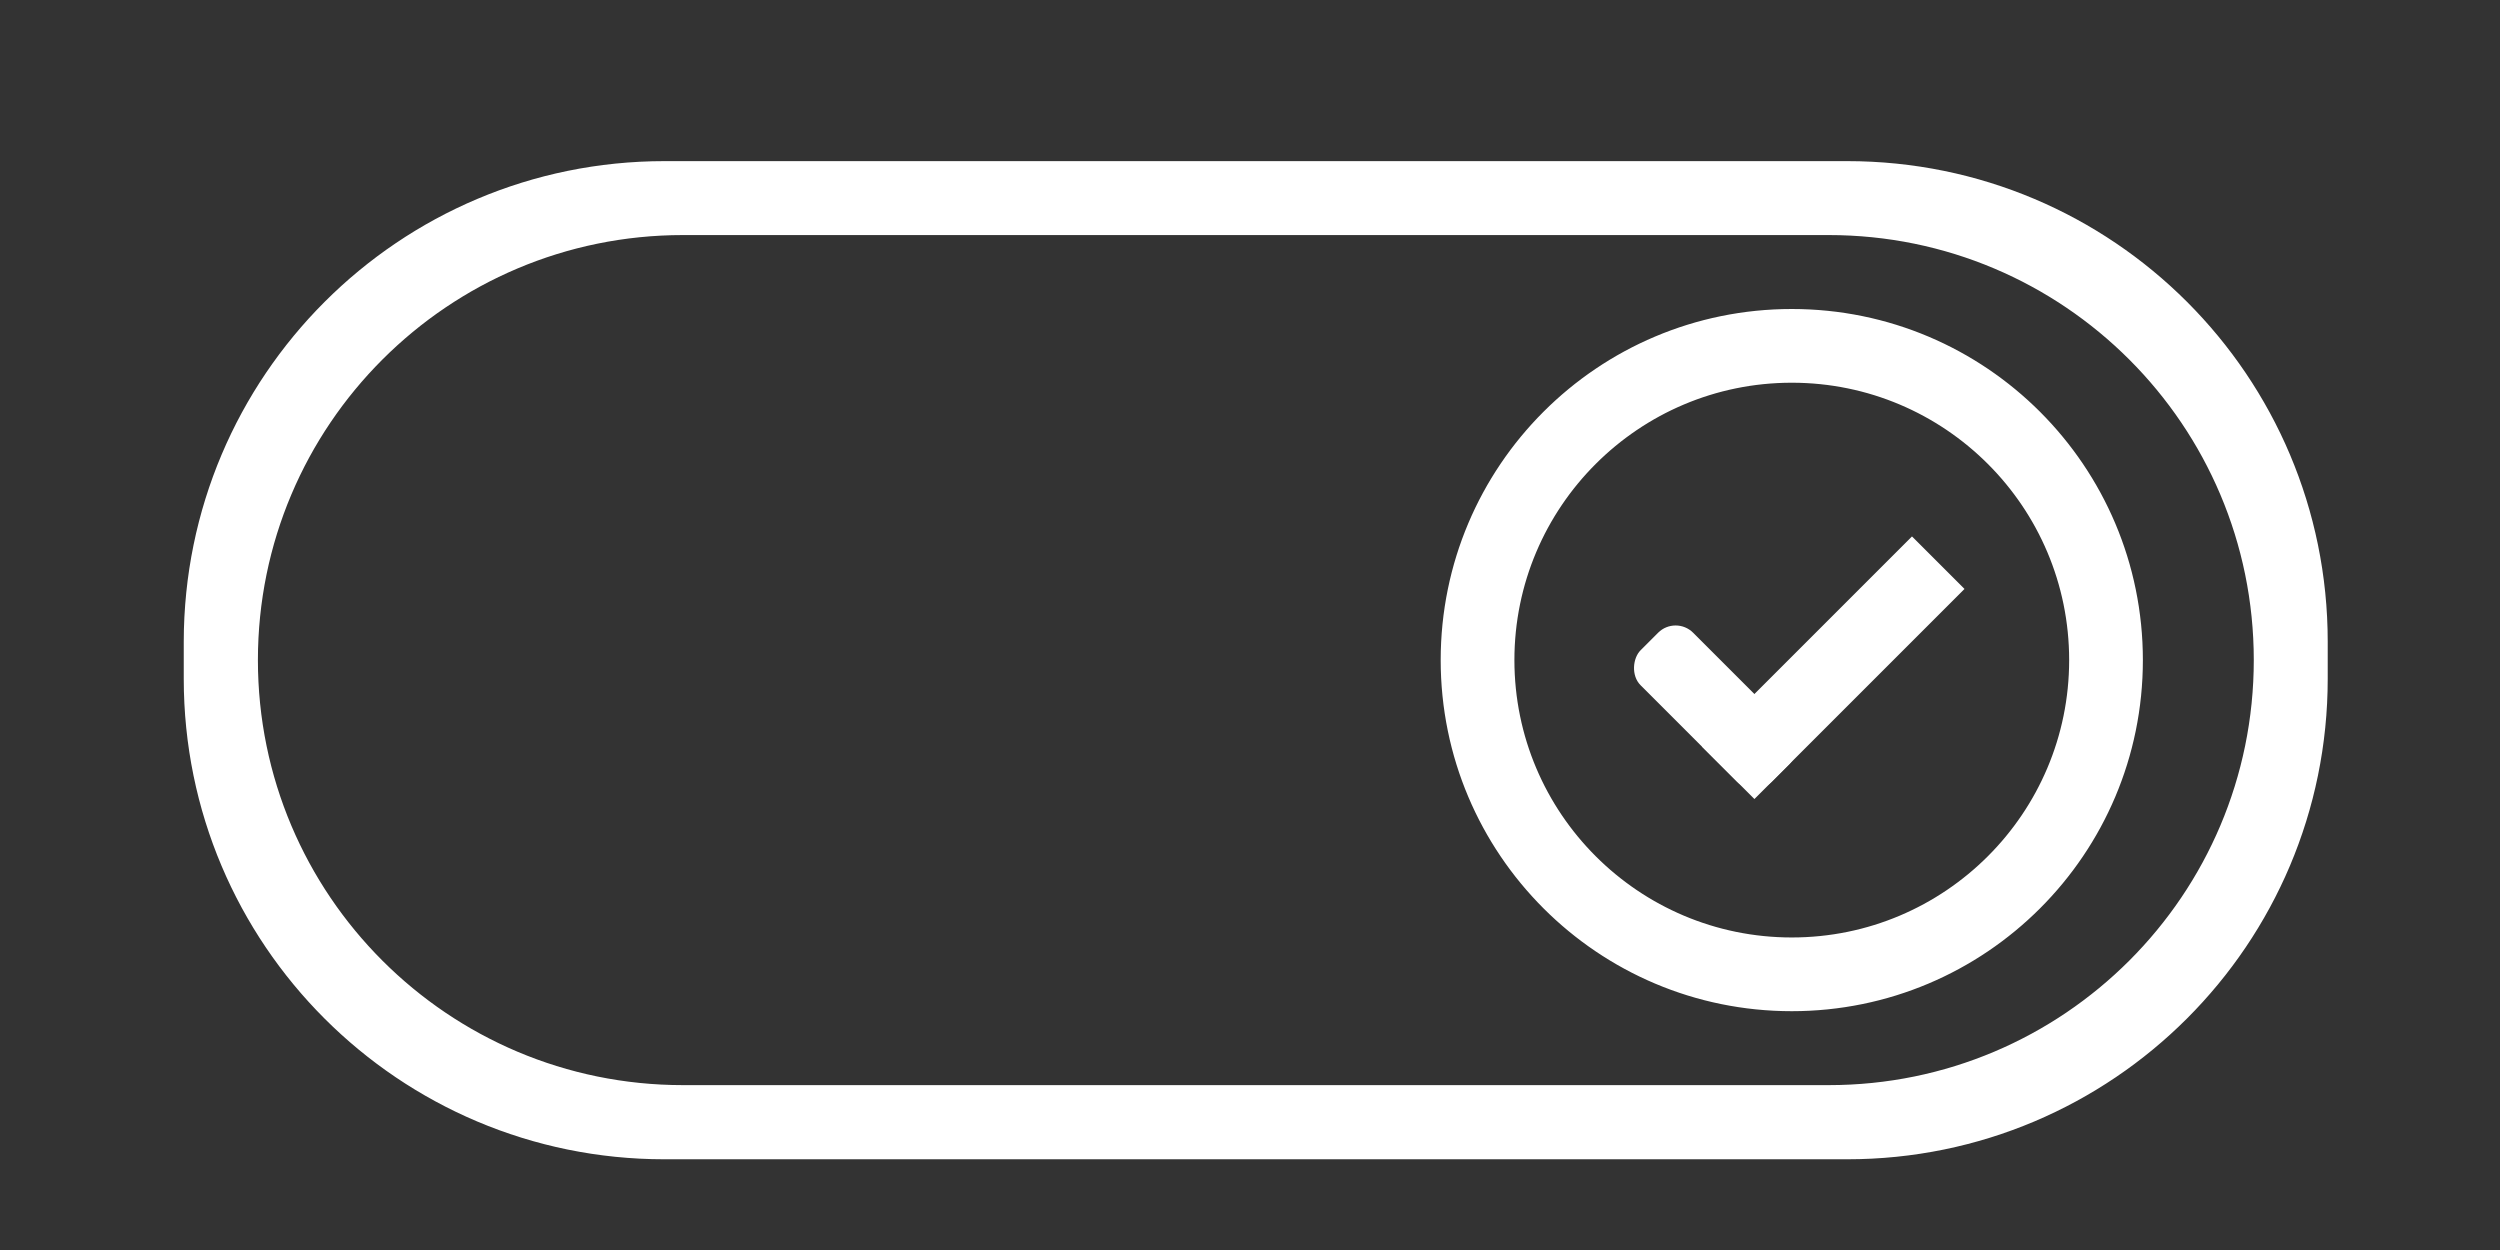 <?xml version="1.0" encoding="UTF-8" standalone="no"?>
<svg
   xmlns:dc="http://purl.org/dc/elements/1.1/"
   xmlns:cc="http://creativecommons.org/ns#"
   xmlns:rdf="http://www.w3.org/1999/02/22-rdf-syntax-ns#"
   xmlns:svg="http://www.w3.org/2000/svg"
   xmlns="http://www.w3.org/2000/svg"
   xmlns:sodipodi="http://sodipodi.sourceforge.net/DTD/sodipodi-0.dtd"
   xmlns:inkscape="http://www.inkscape.org/namespaces/inkscape"
   version="1.1"
   x="0px"
   y="0px"
   viewBox="0 0 80 40"
   enable-background="new 0 0 80 40"
   xml:space="preserve"
   id="svg6"
   sodipodi:docname="switch-on-outline.svg"
   inkscape:version="0.92.5 (2060ec1f9f, 2020-04-08)"><rect x="0" y="0" width="80" height="40" fill="#333333" stroke="none"/><defs
   id="defs10" /><sodipodi:namedview
   pagecolor="#ffffff"
   bordercolor="#666666"
   borderopacity="1"
   objecttolerance="10"
   gridtolerance="10"
   guidetolerance="10"
   inkscape:pageopacity="0"
   inkscape:pageshadow="2"
   inkscape:window-width="1920"
   inkscape:window-height="989"
   id="namedview8"
   showgrid="false"
   inkscape:zoom="11.313708"
   inkscape:cx="31.375"
   inkscape:cy="10.927326"
   inkscape:window-x="0"
   inkscape:window-y="0"
   inkscape:window-maximized="1"
   inkscape:current-layer="svg6" />

<g
   id="g4"
   transform="matrix(-0.07,0,0,0.07,75.187,-13.877)"
   style="fill:#ffffff;fill-opacity:1"><path
     style="fill:#ffffff;fill-opacity:1"
     d="m 255,339.5 c -88.7,0 -160.5,71.9 -160.5,160.5 0,88.7 71.9,160.5 160.5,160.5 88.7,0 160.5,-71.9 160.5,-160.5 0,-88.7 -71.8,-160.5 -160.5,-160.5 z m 0,287.3 C 185,626.8 128.2,570 128.2,500 128.2,430 185,373.2 255,373.2 325,373.2 381.8,430 381.8,500 381.8,570 325,626.8 255,626.8 Z M 770.3,271.9 H 229.7 C 108.3,271.9 10,370.2 10,491.6 v 16.9 c 0,121.3 98.3,219.7 219.7,219.7 h 540.7 c 121.3,0 219.7,-98.3 219.7,-219.7 V 491.6 C 990,370.2 891.7,271.9 770.3,271.9 Z m -8.4,422.4 H 238.1 c -107.3,0 -194.3,-87 -194.3,-194.3 0,-107.3 87,-194.3 194.3,-194.3 h 523.8 c 107.3,0 194.3,87 194.3,194.3 0,107.3 -87,194.3 -194.3,194.3 z"
     id="path2"
     inkscape:connector-curvature="0" /></g>
<rect
   transform="rotate(45)"
   ry="0.792"
   rx="0.792"
   y="-23.994"
   x="51.836"
   height="2.377"
   width="5.942"
   id="rect3977-39-2-13"
   style="display:inline;opacity:1;fill:#ffffff;fill-opacity:1;stroke:none;stroke-width:1.188" /><rect
   transform="rotate(45)"
   ry="0"
   y="-31.125"
   x="55.401"
   height="9.507"
   width="2.377"
   id="rect3979-7-0-65"
   style="display:inline;opacity:1;fill:#ffffff;fill-opacity:1;stroke:none;stroke-width:1.188" /></svg>